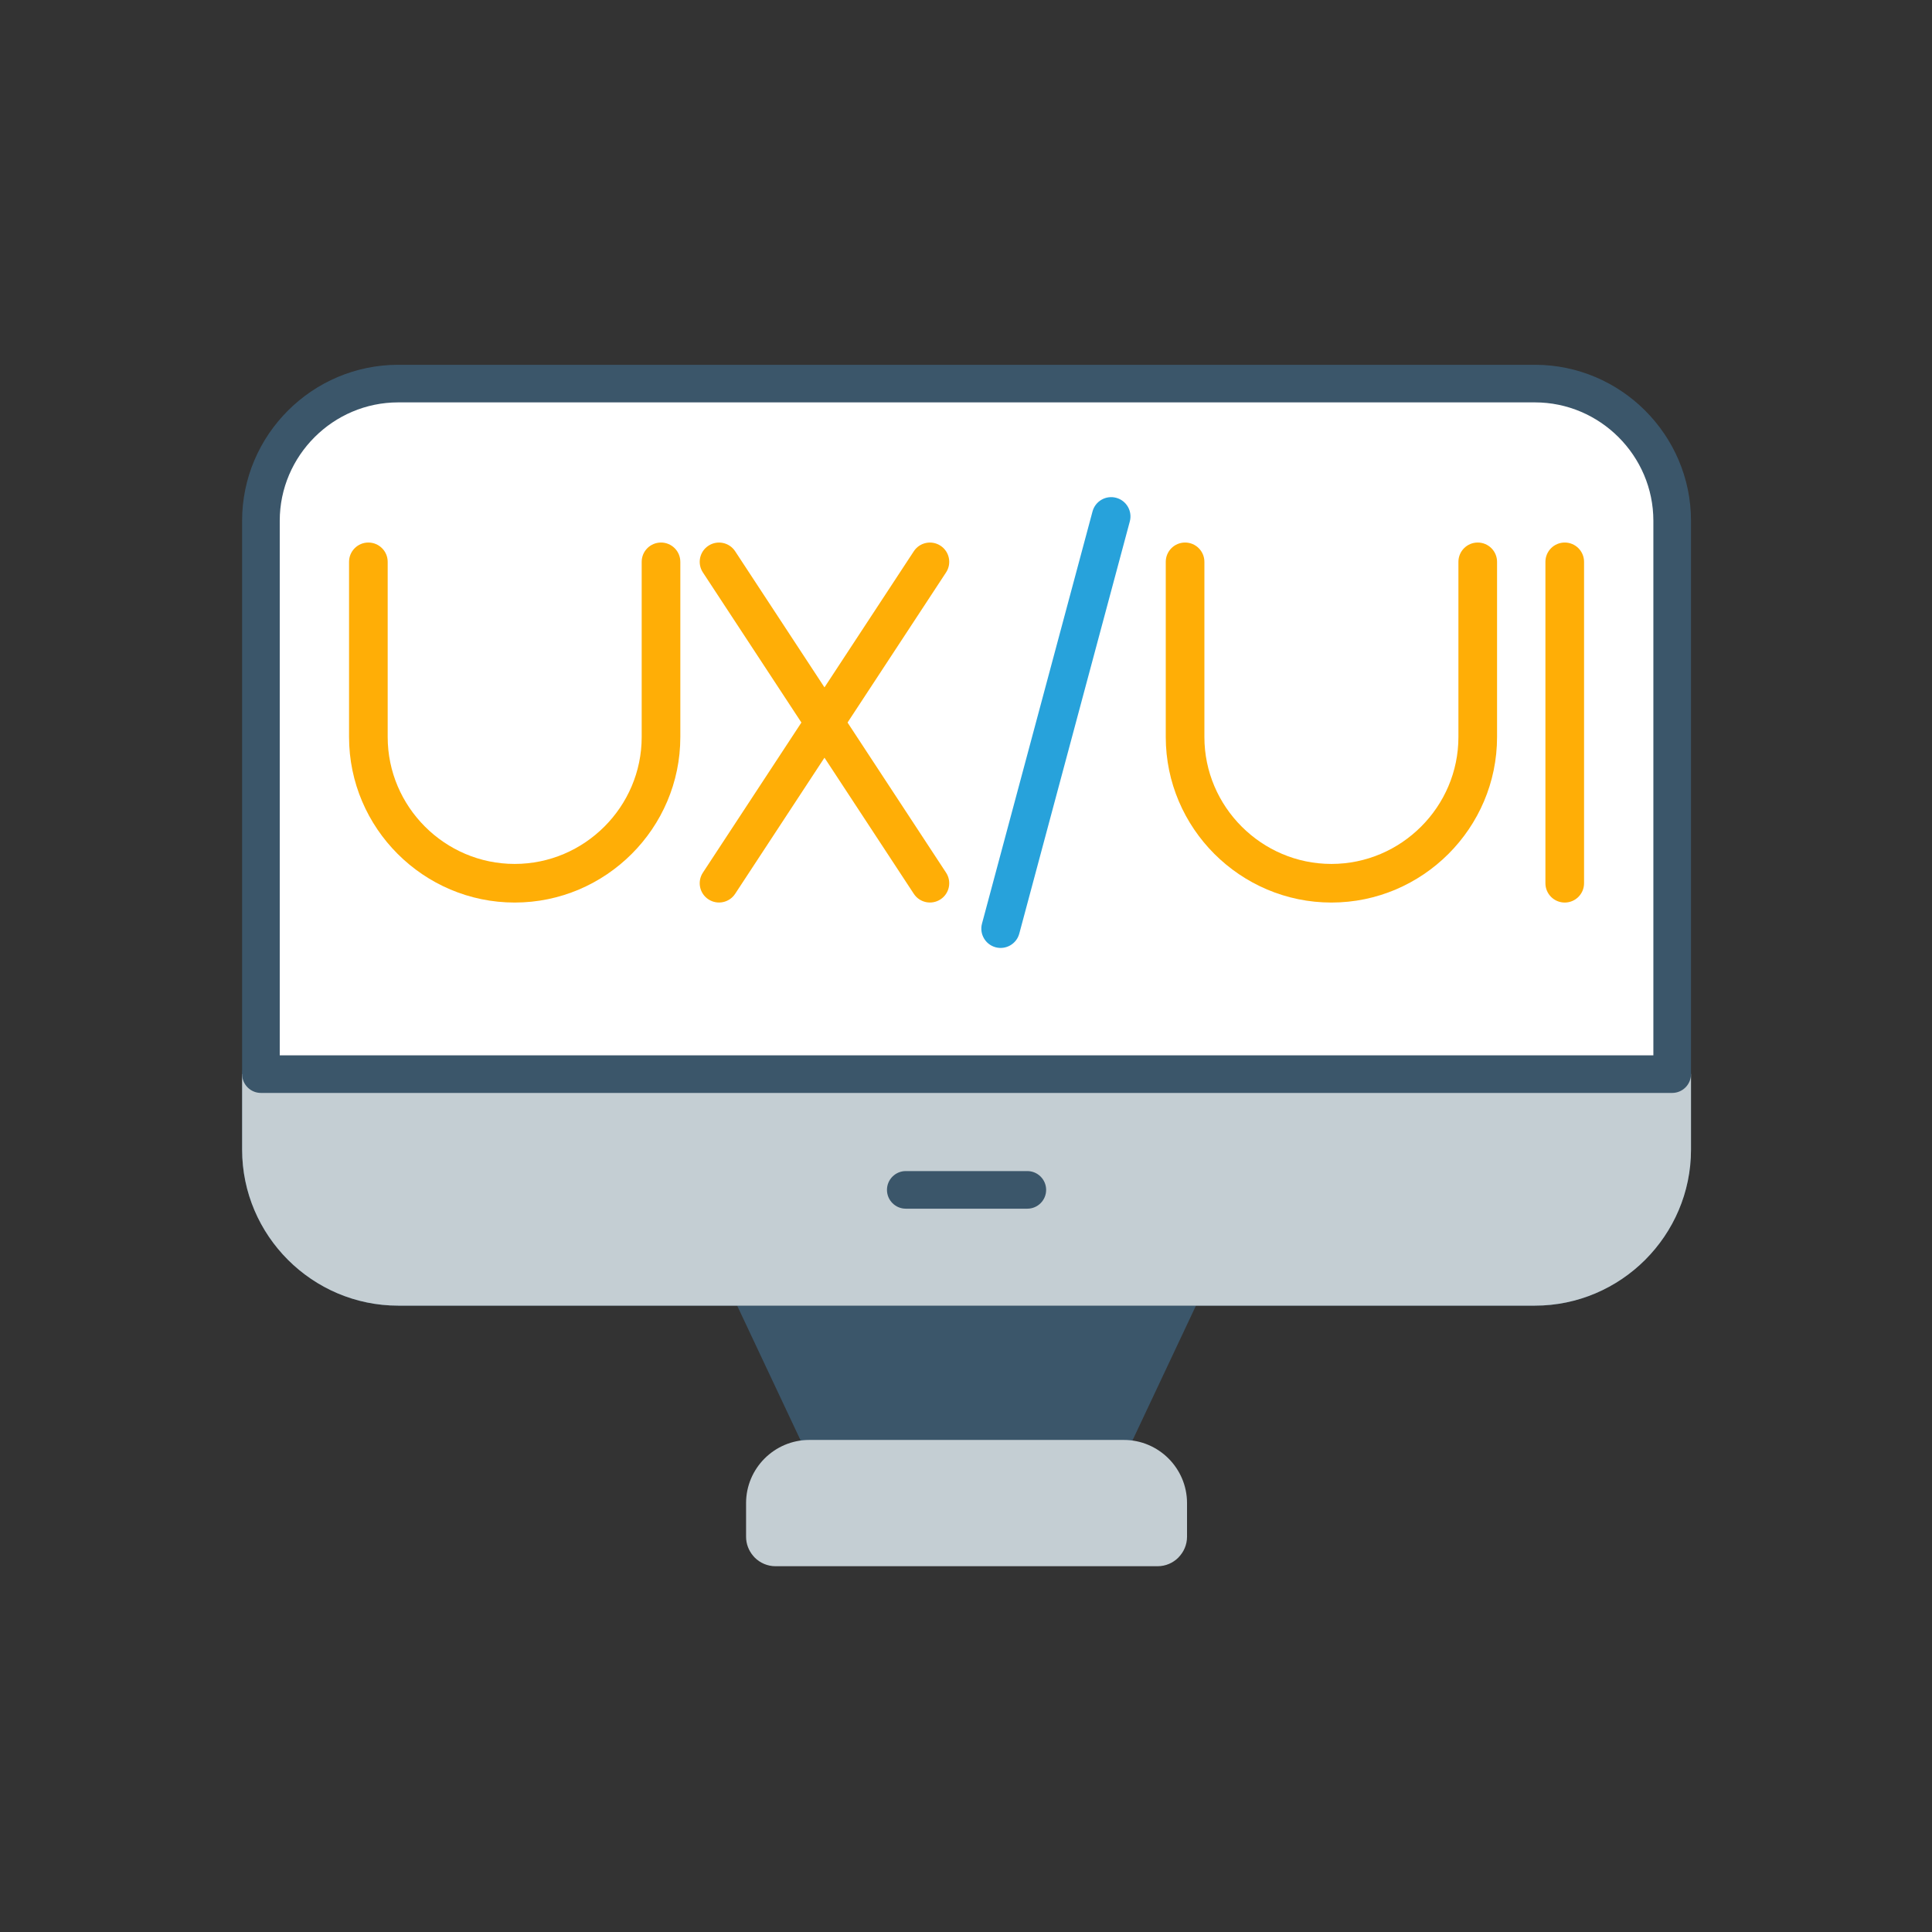<svg xmlns="http://www.w3.org/2000/svg" xmlns:xlink="http://www.w3.org/1999/xlink" width="500" zoomAndPan="magnify" viewBox="0 0 375 375" height="500" preserveAspectRatio="xMidYMid meet" version="1.0"><rect x="0" y="0" width="375" height="375" fill="#333333" stroke="none"/><defs><clipPath id="a4986e763c"><path d="M 46.984 70.871 L 328.234 70.871 L 328.234 254 L 46.984 254 Z M 46.984 70.871 " clip-rule="nonzero"/></clipPath><clipPath id="24548f22bb"><path d="M 46.984 208 L 328.234 208 L 328.234 254 L 46.984 254 Z M 46.984 208 " clip-rule="nonzero"/></clipPath><clipPath id="5f25be3f94"><path d="M 144 279 L 231 279 L 231 304.121 L 144 304.121 Z M 144 279 " clip-rule="nonzero"/></clipPath><clipPath id="83d7163b17"><path d="M 46.984 204 L 328.234 204 L 328.234 213 L 46.984 213 Z M 46.984 204 " clip-rule="nonzero"/></clipPath></defs><g clip-path="url(#a4986e763c)"><path fill="#3b566a" d="M 77.297 70.805 L 297.918 70.805 C 306.254 70.805 313.832 74.207 319.32 79.695 C 324.812 85.184 328.223 92.754 328.223 101.082 L 328.223 223.145 C 328.223 231.477 324.812 239.047 319.32 244.535 C 313.832 250.02 306.254 253.426 297.918 253.426 L 77.297 253.426 C 68.961 253.426 61.383 250.02 55.891 244.535 C 50.402 239.047 46.992 231.477 46.992 223.145 L 46.992 101.082 C 46.992 92.754 50.402 85.18 55.891 79.695 C 61.383 74.207 68.961 70.805 77.297 70.805 Z M 77.297 70.805 " fill-opacity="1" fill-rule="evenodd"/></g><path fill="#ffffff" d="M 297.918 78.102 L 77.297 78.102 C 70.977 78.102 65.227 80.688 61.059 84.855 C 56.887 89.023 54.297 94.77 54.297 101.082 L 54.297 223.145 C 54.297 229.461 56.887 235.207 61.059 239.375 C 65.227 243.539 70.977 246.129 77.297 246.129 L 297.918 246.129 C 304.238 246.129 309.988 243.539 314.156 239.375 C 318.328 235.207 320.918 229.461 320.918 223.145 L 320.918 101.082 C 320.918 94.77 318.328 89.023 314.156 84.855 C 309.988 80.688 304.238 78.102 297.918 78.102 Z M 297.918 78.102 " fill-opacity="1" fill-rule="nonzero"/><path fill="#3b566a" d="M 231.371 246.484 C 233.191 247.336 233.977 249.5 233.125 251.316 L 217.414 284.684 C 216.562 286.5 214.398 287.285 212.578 286.434 L 162.637 286.434 C 160.816 287.285 158.652 286.5 157.801 284.684 L 142.09 251.316 C 141.238 249.5 142.023 247.336 143.844 246.484 Z M 231.371 246.484 " fill-opacity="1" fill-rule="evenodd"/><g clip-path="url(#24548f22bb)"><path fill="#c4ced3" d="M 328.223 208.484 L 328.223 223.145 C 328.223 231.477 324.812 239.047 319.324 244.535 C 313.832 250.02 306.254 253.426 297.918 253.426 L 77.301 253.426 C 68.961 253.426 61.383 250.02 55.895 244.535 C 50.402 239.047 46.996 231.477 46.996 223.145 L 46.996 208.484 Z M 328.223 208.484 " fill-opacity="1" fill-rule="evenodd"/></g><path fill="#3b566a" d="M 175.812 234.605 C 173.797 234.605 172.16 232.969 172.16 230.957 C 172.16 228.941 173.797 227.305 175.812 227.305 L 199.402 227.305 C 201.418 227.305 203.055 228.941 203.055 230.957 C 203.055 232.969 201.418 234.605 199.402 234.605 Z M 175.812 234.605 " fill-opacity="1" fill-rule="evenodd"/><g clip-path="url(#5f25be3f94)"><path fill="#c4ced3" d="M 157.074 279.492 L 218.141 279.492 C 221.516 279.492 224.582 280.871 226.805 283.09 C 229.023 285.309 230.402 288.375 230.402 291.746 L 230.402 298.281 C 230.402 299.848 229.758 301.273 228.719 302.316 L 228.723 302.324 C 227.688 303.359 226.258 304.004 224.68 304.004 L 150.535 304.004 C 148.957 304.004 147.527 303.359 146.488 302.324 C 146.379 302.215 146.277 302.098 146.184 301.98 C 145.328 300.977 144.812 299.684 144.812 298.281 L 144.812 291.746 C 144.812 288.375 146.191 285.309 148.41 283.09 C 150.633 280.871 153.699 279.492 157.074 279.492 Z M 157.074 279.492 " fill-opacity="1" fill-rule="evenodd"/></g><g clip-path="url(#83d7163b17)"><path fill="#3b566a" d="M 50.645 212.137 C 48.629 212.137 46.992 210.5 46.992 208.484 C 46.992 206.469 48.629 204.836 50.645 204.836 L 324.57 204.836 C 326.586 204.836 328.223 206.469 328.223 208.484 C 328.223 210.5 326.586 212.137 324.57 212.137 Z M 50.645 212.137 " fill-opacity="1" fill-rule="evenodd"/></g><path fill="#27a2db" d="M 212.059 99.27 C 212.594 97.273 214.648 96.09 216.645 96.621 C 218.645 97.156 219.828 99.207 219.297 101.203 L 197.84 181.219 C 197.305 183.215 195.254 184.398 193.254 183.867 C 191.258 183.332 190.07 181.281 190.602 179.285 Z M 212.059 99.27 " fill-opacity="1" fill-rule="nonzero"/><path fill="#ffae06" d="M 124.551 109.051 C 124.551 106.984 126.23 105.305 128.301 105.305 C 130.371 105.305 132.051 106.984 132.051 109.051 L 132.051 143.055 C 132.051 151.895 128.438 159.93 122.609 165.75 C 116.785 171.57 108.746 175.184 99.902 175.184 C 91.055 175.184 83.016 171.57 77.191 165.75 C 71.363 159.93 67.75 151.895 67.75 143.055 L 67.75 109.051 C 67.75 106.984 69.43 105.305 71.5 105.305 C 73.57 105.305 75.25 106.984 75.25 109.051 L 75.25 143.055 C 75.25 149.828 78.023 155.984 82.492 160.449 C 86.961 164.918 93.125 167.688 99.902 167.688 C 106.676 167.688 112.84 164.918 117.309 160.449 C 121.777 155.984 124.551 149.828 124.551 143.055 Z M 124.551 109.051 " fill-opacity="1" fill-rule="evenodd"/><path fill="#ffae06" d="M 177.367 107.004 C 178.5 105.273 180.82 104.789 182.551 105.922 C 184.281 107.051 184.766 109.371 183.633 111.102 L 142.695 173.484 C 141.562 175.215 139.242 175.699 137.512 174.566 C 135.777 173.438 135.293 171.117 136.426 169.387 Z M 177.367 107.004 " fill-opacity="1" fill-rule="evenodd"/><path fill="#ffae06" d="M 136.426 111.102 C 135.293 109.371 135.777 107.051 137.512 105.922 C 139.242 104.789 141.562 105.273 142.695 107.004 L 183.633 169.387 C 184.766 171.117 184.281 173.438 182.551 174.566 C 180.82 175.699 178.5 175.215 177.367 173.484 Z M 136.426 111.102 " fill-opacity="1" fill-rule="evenodd"/><path fill="#ffae06" d="M 299.965 109.051 C 299.965 106.984 301.645 105.305 303.715 105.305 C 305.789 105.305 307.465 106.984 307.465 109.051 L 307.465 171.438 C 307.465 173.504 305.789 175.184 303.715 175.184 C 301.645 175.184 299.965 173.504 299.965 171.438 Z M 299.965 109.051 " fill-opacity="1" fill-rule="evenodd"/><path fill="#ffae06" d="M 283.078 109.051 C 283.078 106.984 284.758 105.305 286.828 105.305 C 288.898 105.305 290.578 106.984 290.578 109.051 L 290.578 143.055 C 290.578 151.895 286.961 159.93 281.137 165.75 C 275.312 171.57 267.273 175.184 258.426 175.184 C 249.582 175.184 241.543 171.57 235.715 165.75 C 229.891 159.93 226.273 151.895 226.273 143.055 L 226.273 109.051 C 226.273 106.984 227.953 105.305 230.023 105.305 C 232.094 105.305 233.773 106.984 233.773 109.051 L 233.773 143.055 C 233.773 149.828 236.547 155.984 241.02 160.449 C 245.488 164.918 251.652 167.688 258.426 167.688 C 265.203 167.688 271.363 164.918 275.832 160.449 C 280.305 155.984 283.078 149.828 283.078 143.055 Z M 283.078 109.051 " fill-opacity="1" fill-rule="evenodd"/></svg>